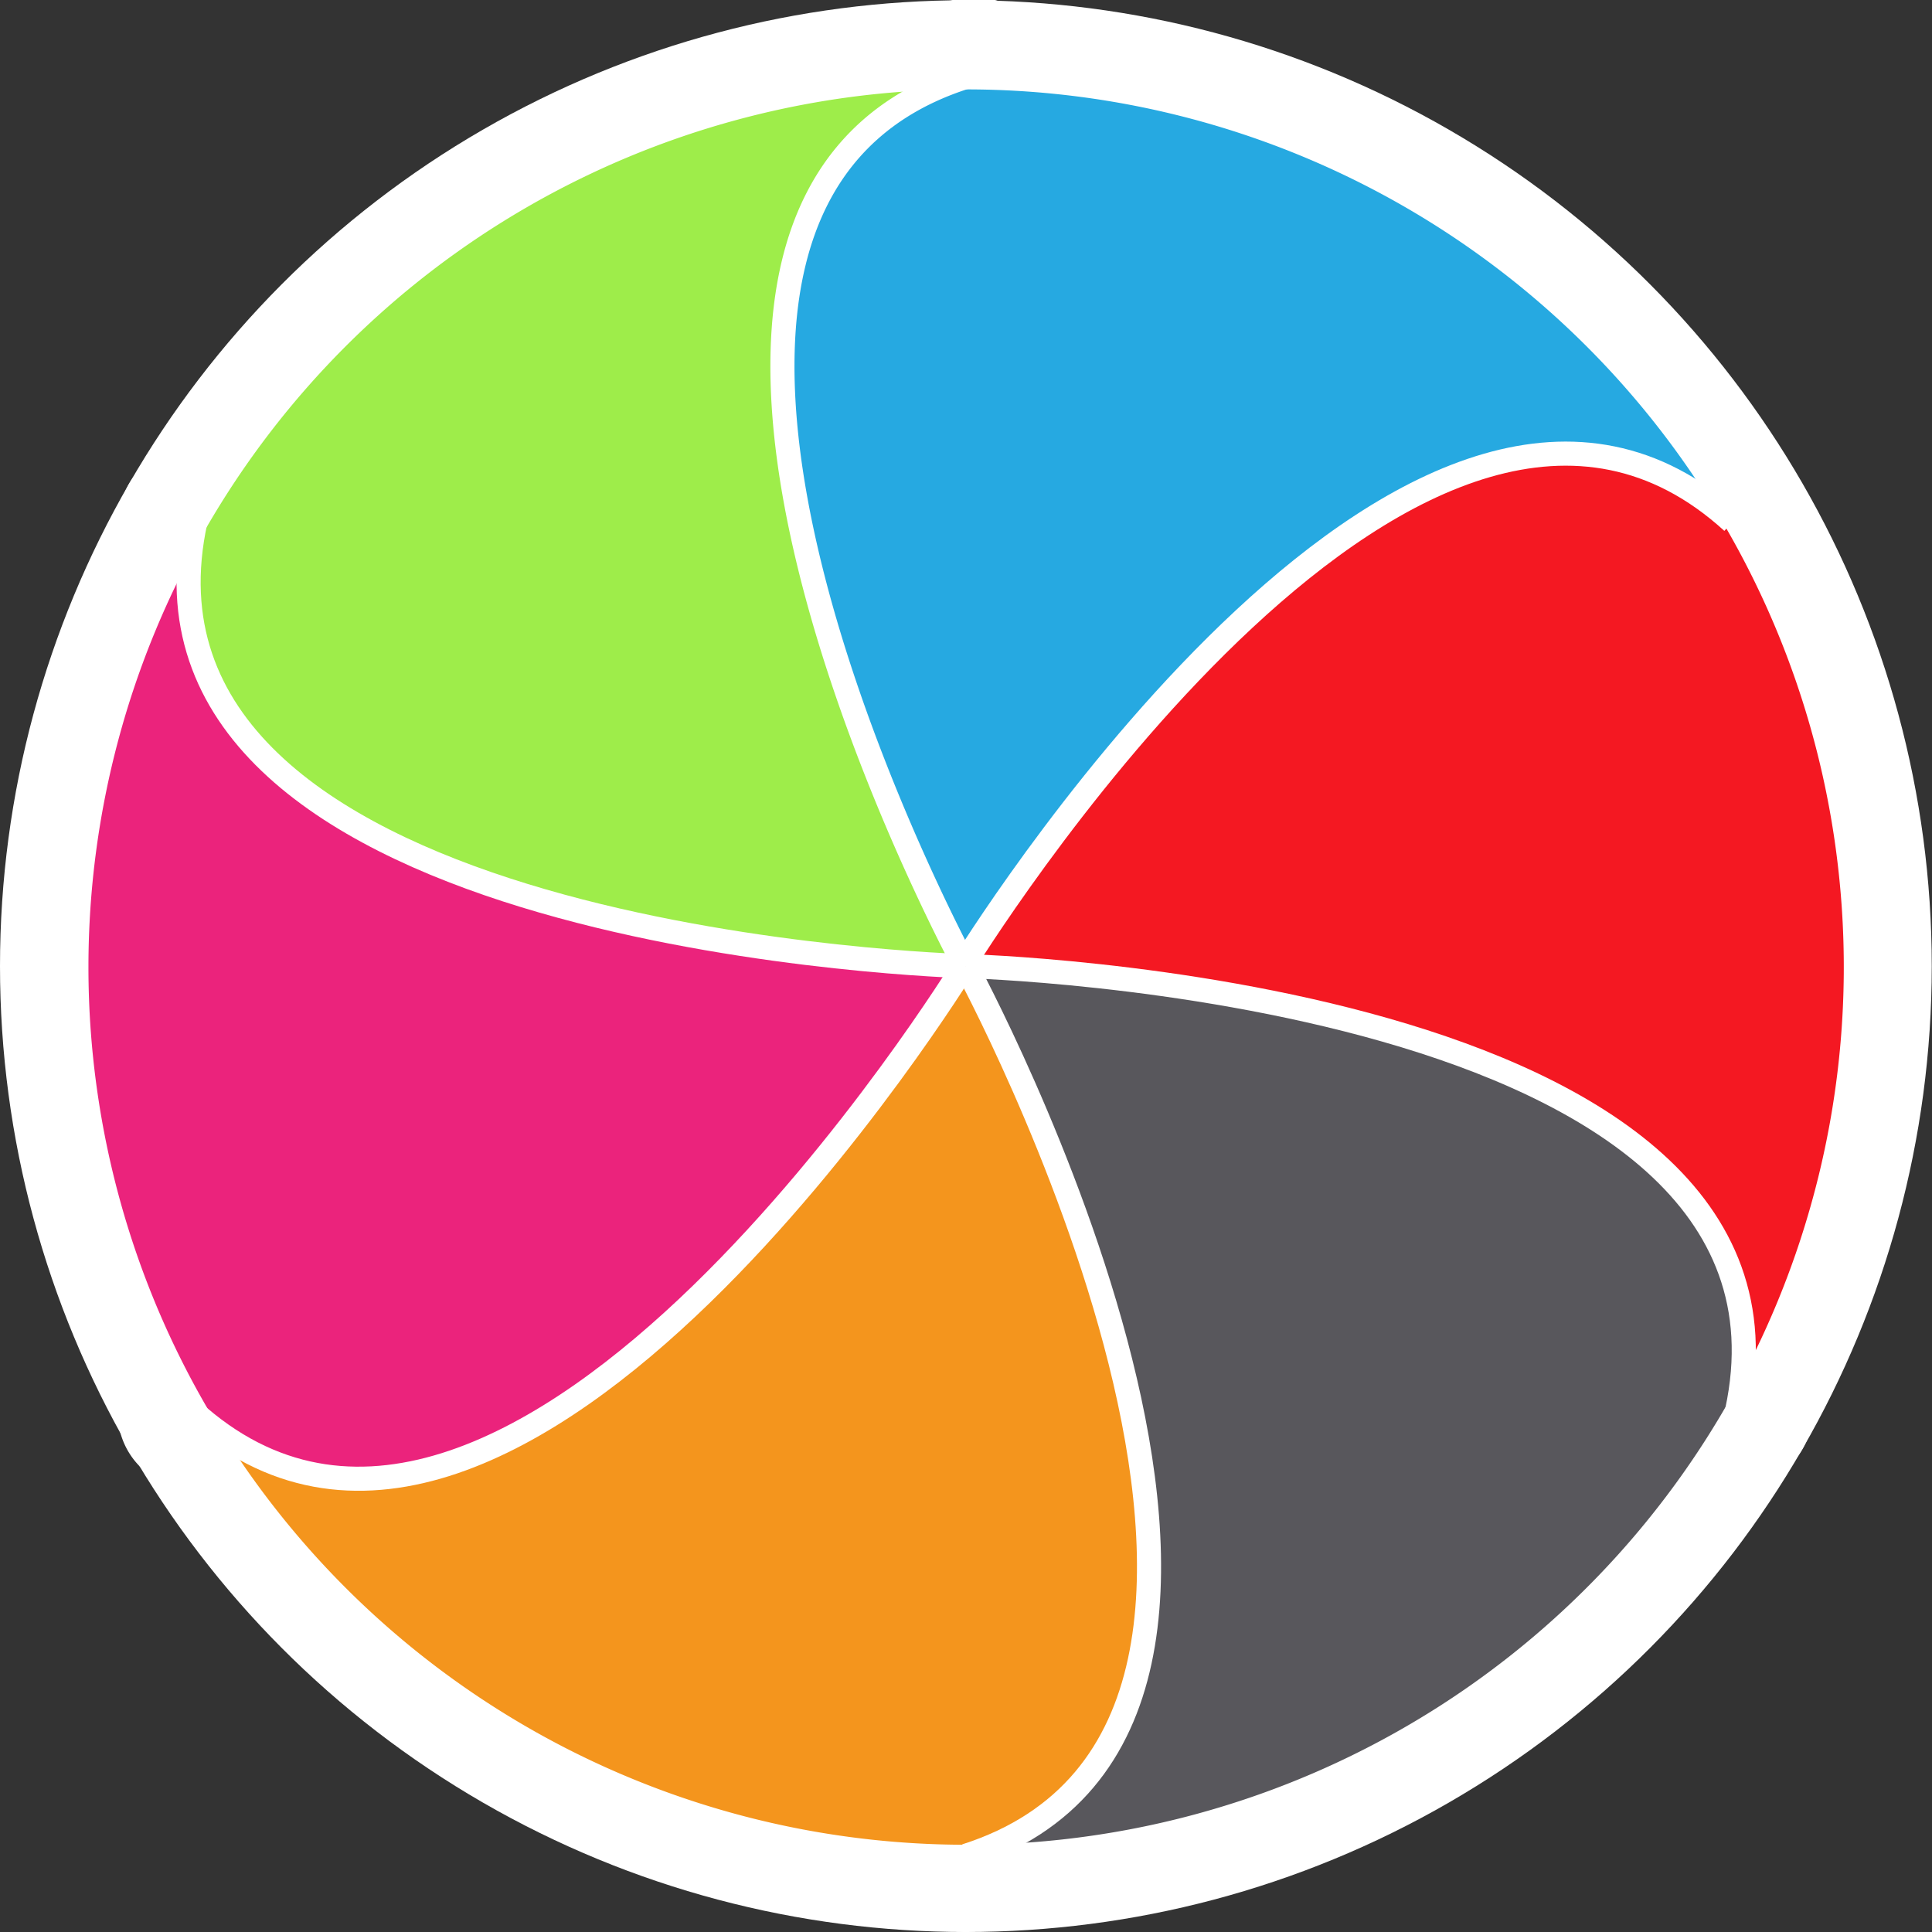 <svg xmlns="http://www.w3.org/2000/svg" viewBox="0 0 80.17 80.17"><rect x="0" y="0" width="80.17" height="80.17" fill="#333333" stroke="none"/><defs><style>.cls-1{fill:#fff;}.cls-2{fill:#58575c;}.cls-3{fill:#f41822;}.cls-4{fill:#26a9e1;}.cls-5{fill:#f4951d;}.cls-6{fill:#49c1ea;}.cls-7{fill:#9eed4a;}.cls-8{fill:#eb237c;}.cls-9{fill:none;stroke:#fff;stroke-miterlimit:10;}</style></defs><title>Ativo 2</title><g id="Camada_2" data-name="Camada 2"><g id="Camada_1-2" data-name="Camada 1"><g id="Logo"><path class="cls-1" d="M39.94,43.25a3.11,3.11,0,0,1-1.65-.47,3.17,3.17,0,0,1-1-4.35C38.55,36.31,50.34,17.59,63,15.78a13.17,13.17,0,0,1,11,3.5A3.16,3.16,0,0,1,69.79,24a6.78,6.78,0,0,0-5.87-1.92c-8.27,1.18-18.16,14.61-21.28,19.69A3.18,3.18,0,0,1,39.94,43.25Z"/><path class="cls-1" d="M40.08,80.17a3.17,3.17,0,0,1-1-6.18,6.81,6.81,0,0,0,4.6-4.12c3.12-7.77-3.57-23-6.42-28.27a3.17,3.17,0,1,1,5.57-3c1.19,2.2,11.5,21.76,6.72,33.66A13.21,13.21,0,0,1,41.05,80,3.27,3.27,0,0,1,40.08,80.17Z"/><path class="cls-1" d="M14.91,64.53a13.31,13.31,0,0,1-9.07-3.64A3.17,3.17,0,0,1,10.1,56.2,6.77,6.77,0,0,0,16,58.12c8.29-1.18,18.17-14.61,21.27-19.69a3.17,3.17,0,0,1,5.4,3.31c-1.3,2.13-13.09,20.84-25.78,22.65A14.44,14.44,0,0,1,14.91,64.53Z"/><path class="cls-1" d="M72.06,61.71a3.05,3.05,0,0,1-.67-.07A3.17,3.17,0,0,1,69,57.87a6.8,6.8,0,0,0-1.26-6C62.54,45.26,46,43.41,40,43.25a3.17,3.17,0,0,1,.17-6.33c2.49.07,24.59.92,32.5,11a13.19,13.19,0,0,1,2.48,11.3A3.16,3.16,0,0,1,72.06,61.71Z"/><path class="cls-1" d="M40.09,43.25H40c-2.49-.06-24.59-.92-32.5-11A13.19,13.19,0,0,1,5,21,3.16,3.16,0,1,1,11.2,22.3a6.8,6.8,0,0,0,1.27,6c5.16,6.57,21.74,8.42,27.7,8.58a3.17,3.17,0,0,1-.08,6.33Z"/><path class="cls-1" d="M40.09,43.25A3.18,3.18,0,0,1,37.3,41.6C36.11,39.4,25.8,19.84,30.58,8A13.17,13.17,0,0,1,39.12.15a3.17,3.17,0,1,1,1.93,6,6.81,6.81,0,0,0-4.6,4.12C33.33,18.07,40,33.35,42.87,38.57a3.16,3.16,0,0,1-2.78,4.68Z"/><circle class="cls-1" cx="40.08" cy="40.09" r="40.08"/><path class="cls-2" d="M40.08,40.09s35.78.92,32,18.46A36.91,36.91,0,0,1,40.08,77C57.18,71.54,40.08,40.09,40.08,40.09Z"/><path class="cls-3" d="M72.06,58.55c3.8-17.54-32-18.46-32-18.46A.49.49,0,0,0,40,40c1.29-2.07,19.1-30,31.89-18.34l.11-.07a37,37,0,0,1,0,37Z"/><path class="cls-4" d="M72,21.56l-.11.07C59.12,10,41.31,37.9,40,40c-1.12-2.11-16.41-31.53.06-36.8A36.88,36.88,0,0,1,72,21.56Z"/><path class="cls-5" d="M40.08,40.09s17.1,31.45,0,36.92A36.9,36.9,0,0,1,8.25,58.79C21.52,70.17,40,40.09,40,40.09h.13Z"/><path class="cls-6" d="M40.08,40.09H40L40,40A.49.49,0,0,1,40.08,40.09Z"/><path class="cls-7" d="M40,40l-.07.11C37.53,40,4.44,38.52,8.11,21.63a36.88,36.88,0,0,1,32-18.46C23.61,8.44,38.9,37.86,40,40Z"/><path class="cls-8" d="M40,40.08h0S21.52,70.17,8.25,58.79a37,37,0,0,1-.14-37.16C4.44,38.52,37.53,40,40,40.08Z"/><path class="cls-9" d="M72,21.56A36.92,36.92,0,1,1,3.17,40.09,36.92,36.92,0,0,1,72,21.56Z"/><path class="cls-9" d="M40.08,40.09A.49.49,0,0,0,40,40c-1.12-2.11-16.41-31.53.06-36.8"/><path class="cls-9" d="M40.08,40.09H40C37.53,40,4.44,38.52,8.11,21.63"/><path class="cls-9" d="M40.08,40.09s35.78.92,32,18.46"/><path class="cls-9" d="M40,40.09S21.52,70.17,8.25,58.79L8,58.55"/><path class="cls-9" d="M40.08,40.09s17.1,31.45,0,36.92"/><path class="cls-9" d="M40,40.09h0L40,40c1.29-2.07,19.1-30,31.89-18.34"/></g></g></g></svg>